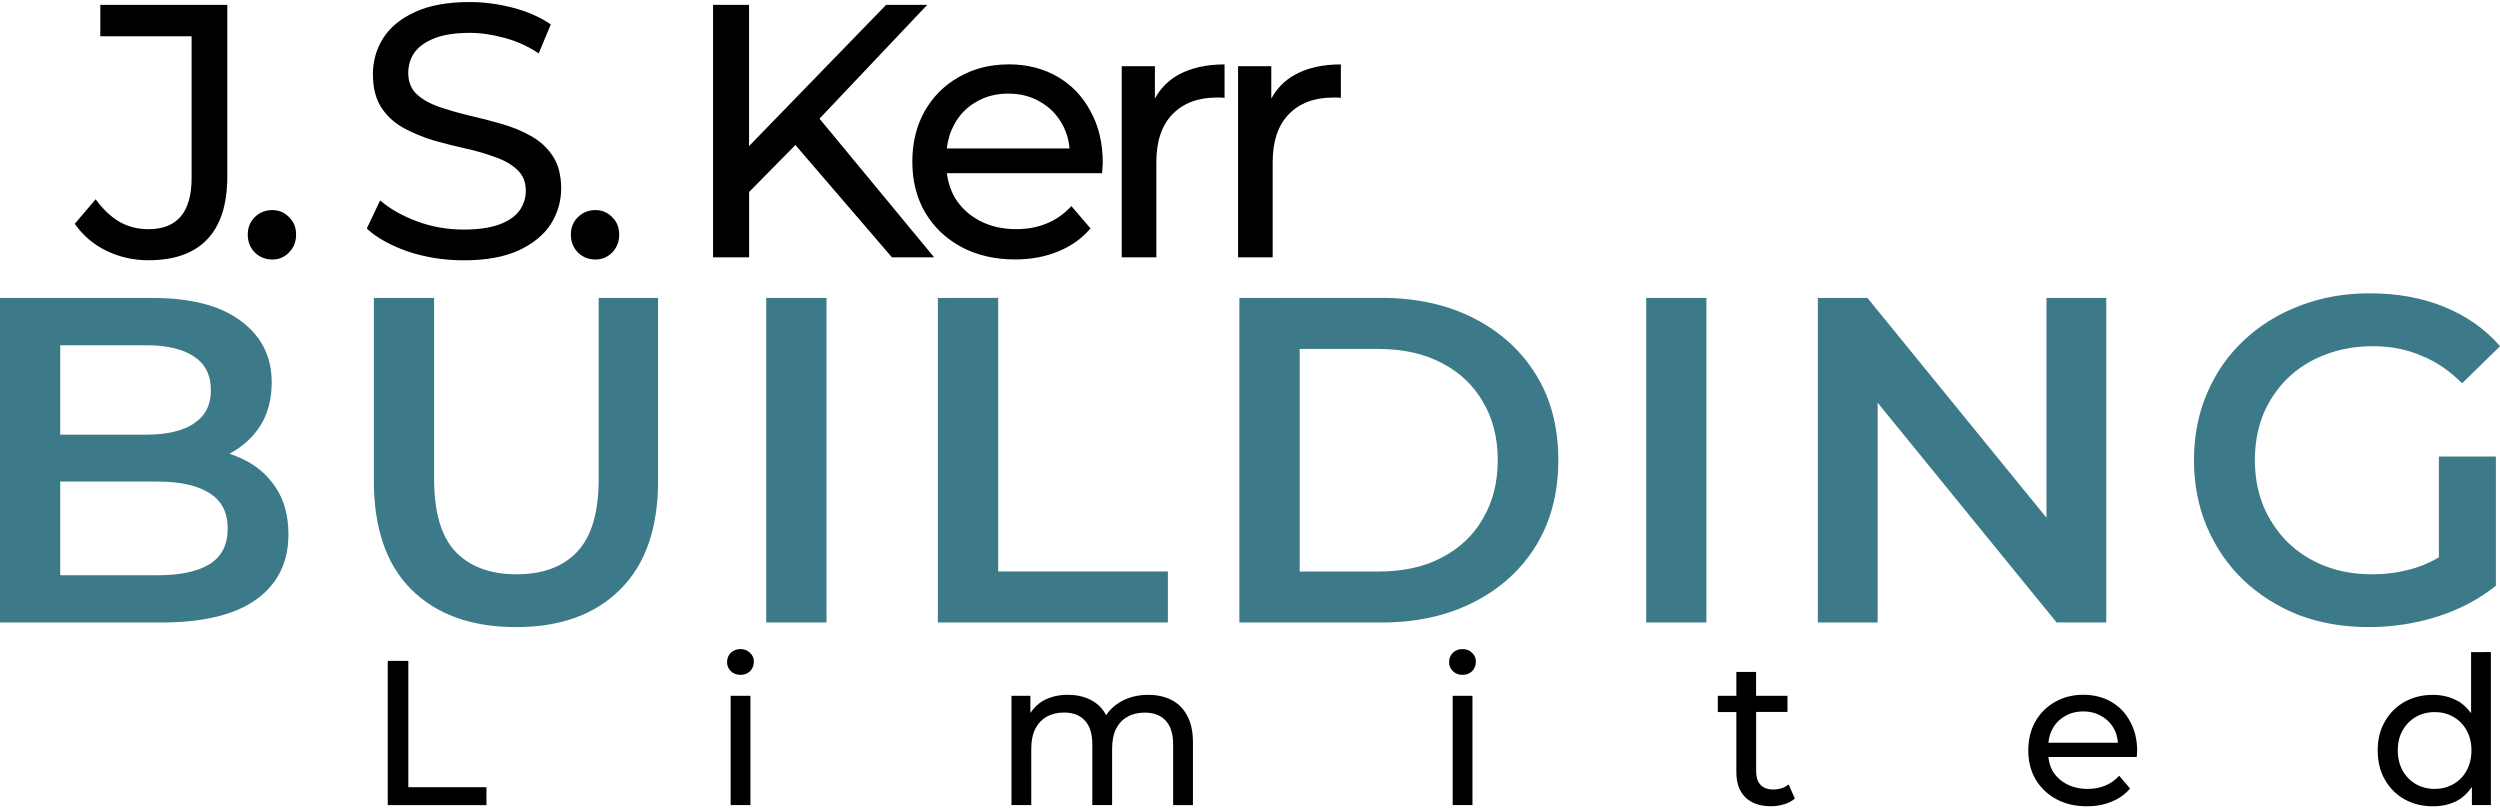 <?xml version="1.0" encoding="UTF-8" standalone="no"?>
<!-- Created with Inkscape (http://www.inkscape.org/) -->

<svg
   width="300"
   height="97"
   viewBox="0 0 34.237 11.014"
   version="1.1"
   id="svg1"
   inkscape:version="1.3 (0e150ed6c4, 2023-07-21)"
   sodipodi:docname="logo.svg"
   xmlns:inkscape="http://www.inkscape.org/namespaces/inkscape"
   xmlns:sodipodi="http://sodipodi.sourceforge.net/DTD/sodipodi-0.dtd"
   xmlns="http://www.w3.org/2000/svg"
   xmlns:svg="http://www.w3.org/2000/svg">
  <sodipodi:namedview
     id="namedview1"
     pagecolor="#ffffff"
     bordercolor="#000000"
     borderopacity="0.25"
     inkscape:showpageshadow="2"
     inkscape:pageopacity="0.0"
     inkscape:pagecheckerboard="0"
     inkscape:deskcolor="#d1d1d1"
     inkscape:document-units="mm"
     showguides="true"
     inkscape:zoom="4.0265009"
     inkscape:cx="265.86359"
     inkscape:cy="69.911818"
     inkscape:window-width="1920"
     inkscape:window-height="1013"
     inkscape:window-x="-9"
     inkscape:window-y="-9"
     inkscape:window-maximized="1"
     inkscape:current-layer="layer1" />
  <defs
     id="defs1" />
  <g
     inkscape:groupmode="layer"
     id="layer1"
     inkscape:label="L1"
     transform="translate(-44.185,-12.7)">
    <g
       id="g12"
       style="image-rendering:crisp-edges"
       transform="translate(2.757,2.908)"
       inkscape:label="LogoGroup">
      <path
         d="m 47.859,9.792 c -0.303,0 -0.553,0.046 -0.751,0.138 -0.194,0.089 -0.339,0.209 -0.435,0.361 -0.092,0.148 -0.138,0.311 -0.138,0.489 0,0.184 0.038,0.336 0.114,0.455 0.076,0.115 0.174,0.207 0.296,0.276 0.125,0.069 0.262,0.127 0.41,0.173 0.151,0.043 0.301,0.081 0.45,0.114 0.148,0.033 0.283,0.072 0.405,0.118 0.125,0.043 0.226,0.101 0.301,0.173 0.079,0.072 0.118,0.168 0.118,0.286 0,0.102 -0.03,0.194 -0.089,0.276 -0.059,0.079 -0.151,0.142 -0.276,0.188 -0.125,0.046 -0.288,0.069 -0.489,0.069 -0.221,0 -0.433,-0.037 -0.637,-0.113 -0.204,-0.076 -0.372,-0.172 -0.504,-0.287 l -0.183,0.386 c 0.138,0.128 0.328,0.233 0.568,0.316 0.24,0.079 0.493,0.119 0.756,0.119 0.303,0 0.553,-0.044 0.75,-0.133 0.201,-0.092 0.349,-0.213 0.445,-0.361 0.095,-0.151 0.143,-0.314 0.143,-0.489 0,-0.181 -0.038,-0.329 -0.114,-0.444 -0.076,-0.115 -0.176,-0.207 -0.301,-0.276 -0.122,-0.069 -0.258,-0.125 -0.41,-0.168 -0.148,-0.043 -0.296,-0.081 -0.444,-0.114 -0.148,-0.036 -0.285,-0.076 -0.41,-0.119 -0.122,-0.043 -0.222,-0.1 -0.301,-0.173 -0.076,-0.072 -0.114,-0.17 -0.114,-0.291 0,-0.102 0.028,-0.194 0.084,-0.276 0.059,-0.082 0.151,-0.148 0.276,-0.197 0.125,-0.049 0.285,-0.074 0.479,-0.074 0.155,0 0.314,0.023 0.479,0.069 0.165,0.043 0.321,0.114 0.469,0.212 L 48.971,10.098 C 48.826,9.999 48.655,9.924 48.457,9.871 48.259,9.819 48.06,9.792 47.859,9.792 Z m -5.057,0.039 v 0.43 h 1.25 v 1.941 c 0,0.468 -0.198,0.701 -0.593,0.701 -0.145,0 -0.278,-0.035 -0.4,-0.104 -0.119,-0.072 -0.225,-0.174 -0.321,-0.306 l -0.286,0.336 c 0.112,0.161 0.257,0.284 0.435,0.37 0.178,0.086 0.368,0.129 0.573,0.129 0.356,0 0.624,-0.095 0.805,-0.286 0.184,-0.191 0.276,-0.479 0.276,-0.865 V 9.831 Z m 8.391,0 v 3.457 h 0.494 v -0.895 l 0.634,-0.643 1.322,1.538 h 0.578 L 52.651,11.389 54.126,9.831 H 53.563 L 51.686,11.765 V 9.831 Z m 4.043,0.815 c -0.25,0 -0.476,0.058 -0.677,0.173 -0.198,0.112 -0.354,0.268 -0.469,0.469 -0.112,0.201 -0.168,0.431 -0.168,0.691 0,0.26 0.058,0.491 0.173,0.691 0.119,0.201 0.283,0.359 0.494,0.474 0.214,0.115 0.461,0.173 0.741,0.173 0.217,0 0.414,-0.037 0.588,-0.109 0.178,-0.072 0.326,-0.177 0.444,-0.316 l -0.262,-0.306 c -0.095,0.105 -0.207,0.185 -0.335,0.237 -0.125,0.053 -0.265,0.079 -0.42,0.079 -0.188,0 -0.354,-0.038 -0.499,-0.114 -0.145,-0.076 -0.259,-0.181 -0.341,-0.316 -0.058,-0.102 -0.095,-0.214 -0.11,-0.336 h 2.125 c 0.003,-0.023 0.005,-0.048 0.005,-0.074 0.003,-0.026 0.005,-0.049 0.005,-0.069 0,-0.27 -0.056,-0.505 -0.168,-0.706 -0.109,-0.204 -0.26,-0.362 -0.454,-0.474 -0.194,-0.112 -0.418,-0.168 -0.672,-0.168 z m 2.962,0 c -0.25,0 -0.461,0.048 -0.633,0.143 -0.141,0.079 -0.247,0.189 -0.321,0.326 v -0.444 h -0.454 v 2.617 h 0.474 v -1.304 c 0,-0.286 0.074,-0.505 0.222,-0.657 0.148,-0.151 0.349,-0.227 0.603,-0.227 h 0.05 c 0.02,0 0.04,0.001 0.059,0.005 z m 1.593,0 c -0.25,0 -0.461,0.048 -0.632,0.143 -0.141,0.079 -0.247,0.189 -0.321,0.326 V 10.671 H 58.383 v 2.617 h 0.474 v -1.304 c 0,-0.286 0.074,-0.505 0.222,-0.657 0.148,-0.151 0.349,-0.227 0.603,-0.227 h 0.05 c 0.02,0 0.039,0.001 0.059,0.005 z m -4.555,0.4 c 0.168,0 0.314,0.038 0.439,0.114 0.128,0.072 0.229,0.175 0.301,0.306 0.055,0.1 0.088,0.21 0.099,0.331 H 54.394 c 0.014,-0.12 0.048,-0.228 0.101,-0.326 0.072,-0.135 0.173,-0.239 0.301,-0.311 0.128,-0.076 0.275,-0.114 0.44,-0.114 z m -10.079,1.595 c -0.092,0 -0.171,0.031 -0.237,0.094 -0.066,0.063 -0.099,0.143 -0.099,0.242 0,0.099 0.033,0.181 0.099,0.247 0.066,0.063 0.145,0.094 0.237,0.094 0.089,0 0.164,-0.031 0.227,-0.094 0.066,-0.066 0.099,-0.148 0.099,-0.247 0,-0.099 -0.033,-0.179 -0.099,-0.242 -0.063,-0.063 -0.138,-0.094 -0.227,-0.094 z m 4.425,0 c -0.092,0 -0.171,0.031 -0.237,0.094 -0.066,0.063 -0.099,0.143 -0.099,0.242 0,0.099 0.033,0.181 0.099,0.247 0.066,0.063 0.144,0.094 0.237,0.094 0.089,0 0.165,-0.031 0.227,-0.094 0.066,-0.066 0.099,-0.148 0.099,-0.247 0,-0.099 -0.033,-0.179 -0.099,-0.242 -0.063,-0.063 -0.138,-0.094 -0.227,-0.094 z"
         style="font-weight:500;font-size:4.939px;font-family:Montserrat;-inkscape-font-specification:'Montserrat, Medium';text-align:justify;letter-spacing:-0.397px;word-spacing:0px;stroke-width:4.165"
         id="path_jskerr"
         inkscape:label="path_jskerr" />
      <path
         d="m 73.881,13.781 c -0.347,0 -0.666,0.057 -0.959,0.171 -0.292,0.11 -0.548,0.269 -0.768,0.476 -0.216,0.203 -0.383,0.445 -0.502,0.724 -0.119,0.279 -0.178,0.584 -0.178,0.914 0,0.33 0.059,0.635 0.178,0.915 0.119,0.279 0.286,0.523 0.502,0.73 0.216,0.203 0.468,0.362 0.756,0.476 0.292,0.11 0.612,0.165 0.959,0.165 0.313,0 0.622,-0.046 0.927,-0.14 0.309,-0.097 0.58,-0.24 0.813,-0.426 V 16.016 h -0.781 v 1.381 c -0.091,0.053 -0.184,0.097 -0.279,0.13 -0.203,0.068 -0.415,0.102 -0.635,0.102 -0.237,0 -0.453,-0.038 -0.648,-0.114 -0.195,-0.076 -0.364,-0.184 -0.508,-0.324 -0.144,-0.144 -0.256,-0.311 -0.336,-0.502 -0.076,-0.191 -0.114,-0.398 -0.114,-0.622 0,-0.229 0.038,-0.438 0.114,-0.628 0.08,-0.19 0.192,-0.356 0.336,-0.496 0.144,-0.14 0.316,-0.247 0.515,-0.323 0.199,-0.076 0.415,-0.115 0.648,-0.115 0.241,0 0.461,0.042 0.66,0.127 0.203,0.08 0.392,0.207 0.565,0.381 l 0.52,-0.508 C 75.458,14.267 75.202,14.087 74.897,13.965 74.596,13.842 74.258,13.781 73.881,13.781 Z m -32.453,0.063 v 4.445 h 2.21 c 0.576,0 1.01,-0.106 1.302,-0.317 0.292,-0.212 0.438,-0.508 0.438,-0.889 0,-0.258 -0.059,-0.474 -0.178,-0.648 -0.114,-0.174 -0.271,-0.305 -0.47,-0.394 -0.051,-0.024 -0.104,-0.045 -0.159,-0.063 0.171,-0.092 0.31,-0.214 0.413,-0.369 0.11,-0.169 0.165,-0.372 0.165,-0.609 0,-0.351 -0.14,-0.631 -0.419,-0.838 -0.279,-0.212 -0.686,-0.318 -1.219,-0.318 z m 5.12,0 v 2.508 c 0,0.648 0.171,1.143 0.514,1.486 0.347,0.343 0.825,0.514 1.435,0.514 0.605,0 1.08,-0.171 1.423,-0.514 0.347,-0.343 0.52,-0.839 0.52,-1.486 v -2.508 h -0.813 v 2.477 c 0,0.457 -0.097,0.789 -0.292,0.997 -0.195,0.207 -0.472,0.311 -0.832,0.311 -0.36,0 -0.639,-0.104 -0.838,-0.311 -0.195,-0.207 -0.292,-0.54 -0.292,-0.997 v -2.477 z m 5.373,0 v 4.445 h 0.826 v -4.445 z m 2.351,0 v 4.445 h 3.15 v -0.699 h -2.324 v -3.747 z m 4.129,0 v 4.445 h 1.943 c 0.483,0 0.906,-0.093 1.27,-0.28 0.364,-0.186 0.648,-0.444 0.851,-0.775 0.203,-0.334 0.304,-0.724 0.304,-1.168 0,-0.449 -0.101,-0.838 -0.304,-1.168 -0.203,-0.33 -0.487,-0.588 -0.851,-0.775 -0.364,-0.186 -0.788,-0.28 -1.27,-0.28 z m 5.571,0 v 4.445 h 0.825 v -4.445 z m 2.351,0 v 4.445 h 0.819 v -3.01 l 2.451,3.01 h 0.68 v -4.445 h -0.819 v 3.01 l -2.452,-3.01 z m -24.07,0.648 h 1.168 c 0.288,0 0.508,0.051 0.66,0.152 0.157,0.102 0.235,0.256 0.235,0.464 0,0.203 -0.078,0.355 -0.235,0.457 -0.152,0.102 -0.373,0.152 -0.66,0.152 h -1.168 z m 16.974,0.051 h 1.08 c 0.334,0 0.622,0.064 0.864,0.191 0.246,0.127 0.434,0.305 0.565,0.533 0.135,0.224 0.203,0.491 0.203,0.8 0,0.305 -0.068,0.571 -0.203,0.8 -0.131,0.229 -0.32,0.407 -0.565,0.534 -0.241,0.127 -0.529,0.19 -0.864,0.19 h -1.08 z m -16.974,1.816 h 1.333 c 0.309,0 0.546,0.053 0.712,0.159 0.165,0.102 0.248,0.263 0.248,0.483 0,0.224 -0.082,0.387 -0.248,0.489 -0.165,0.102 -0.403,0.152 -0.712,0.152 h -1.333 z"
         style="font-weight:600;font-size:6.35px;font-family:Montserrat;-inkscape-font-specification:'Montserrat, Semi-Bold';text-align:justify;letter-spacing:0.325px;word-spacing:0px;display:inline;fill:#3c7a89;stroke-width:4.165"
         id="path_building"
         inkscape:label="path_building" />
      <path
         d="m 51.569,18.653 c -0.053,0 -0.097,0.017 -0.133,0.051 -0.034,0.034 -0.051,0.076 -0.051,0.127 0,0.049 0.017,0.09 0.051,0.124 0.036,0.034 0.08,0.051 0.133,0.051 0.055,0 0.098,-0.017 0.132,-0.051 0.034,-0.036 0.051,-0.079 0.051,-0.13 0,-0.049 -0.018,-0.089 -0.054,-0.121 -0.034,-0.034 -0.077,-0.051 -0.13,-0.051 z m 9.887,0 c -0.053,0 -0.097,0.017 -0.132,0.051 -0.034,0.034 -0.051,0.076 -0.051,0.127 0,0.049 0.017,0.09 0.051,0.124 0.036,0.034 0.08,0.051 0.132,0.051 0.055,0 0.099,-0.017 0.133,-0.051 0.034,-0.036 0.051,-0.079 0.051,-0.13 0,-0.049 -0.017,-0.089 -0.053,-0.121 -0.034,-0.034 -0.078,-0.051 -0.13,-0.051 z m 13.813,0.042 v 0.836 c -0.051,-0.068 -0.109,-0.127 -0.18,-0.166 -0.102,-0.056 -0.216,-0.085 -0.342,-0.085 -0.145,0 -0.275,0.032 -0.39,0.096 -0.113,0.064 -0.202,0.153 -0.268,0.268 -0.066,0.113 -0.099,0.246 -0.099,0.398 0,0.152 0.033,0.286 0.099,0.4 0.066,0.115 0.155,0.204 0.268,0.268 0.115,0.064 0.245,0.096 0.39,0.096 0.13,0 0.246,-0.028 0.347,-0.085 0.075,-0.043 0.134,-0.107 0.186,-0.18 v 0.248 h 0.26 V 18.694 Z m -28.531,0.119 v 1.976 h 1.352 v -0.245 h -1.07 v -1.73 z m 18.469,0.152 v 0.327 h -0.254 v 0.223 h 0.254 v 0.821 c 0,0.151 0.041,0.266 0.124,0.347 0.083,0.081 0.2,0.121 0.35,0.121 0.062,0 0.121,-0.009 0.178,-0.026 0.058,-0.017 0.108,-0.043 0.149,-0.079 l -0.085,-0.194 c -0.056,0.047 -0.127,0.07 -0.211,0.07 -0.075,0 -0.134,-0.021 -0.175,-0.065 -0.04,-0.043 -0.059,-0.106 -0.059,-0.187 v -0.81 h 0.429 V 19.293 H 65.477 v -0.327 z m -9.151,0.313 c -0.13,0 -0.244,0.027 -0.342,0.082 -0.075,0.042 -0.13,0.1 -0.175,0.167 v -0.235 h -0.259 v 1.496 h 0.271 V 20.018 c 0,-0.109 0.019,-0.201 0.056,-0.274 0.038,-0.073 0.09,-0.129 0.158,-0.166 0.068,-0.038 0.146,-0.056 0.235,-0.056 0.124,0 0.219,0.037 0.285,0.11 0.068,0.073 0.102,0.182 0.102,0.327 v 0.83 h 0.271 v -0.77 c 0,-0.109 0.018,-0.201 0.054,-0.274 0.038,-0.073 0.09,-0.129 0.158,-0.166 0.068,-0.038 0.146,-0.056 0.237,-0.056 0.122,0 0.218,0.037 0.285,0.11 0.068,0.073 0.102,0.182 0.102,0.327 v 0.83 h 0.271 v -0.861 c 0,-0.147 -0.026,-0.268 -0.079,-0.364 -0.051,-0.096 -0.122,-0.168 -0.214,-0.215 -0.092,-0.047 -0.198,-0.07 -0.319,-0.07 -0.151,0 -0.282,0.035 -0.395,0.104 -0.077,0.047 -0.136,0.106 -0.182,0.174 -0.037,-0.07 -0.085,-0.128 -0.148,-0.171 -0.103,-0.071 -0.226,-0.107 -0.369,-0.107 z m 13.9,0 c -0.143,0 -0.272,0.033 -0.387,0.099 -0.113,0.064 -0.202,0.153 -0.268,0.268 -0.064,0.115 -0.096,0.247 -0.096,0.395 0,0.149 0.033,0.28 0.099,0.395 0.068,0.115 0.162,0.205 0.282,0.271 0.122,0.066 0.263,0.099 0.423,0.099 0.124,0 0.236,-0.021 0.336,-0.063 0.102,-0.041 0.186,-0.101 0.254,-0.18 l -0.149,-0.175 c -0.055,0.06 -0.118,0.105 -0.192,0.135 -0.071,0.03 -0.152,0.045 -0.24,0.045 -0.107,0 -0.202,-0.022 -0.285,-0.065 -0.083,-0.043 -0.148,-0.103 -0.195,-0.18 -0.033,-0.058 -0.05,-0.123 -0.058,-0.192 h 1.21 c 0.002,-0.013 0.003,-0.027 0.003,-0.042 0.002,-0.015 0.003,-0.028 0.003,-0.039 0,-0.154 -0.032,-0.289 -0.096,-0.404 -0.062,-0.117 -0.148,-0.207 -0.259,-0.271 -0.111,-0.064 -0.239,-0.096 -0.384,-0.096 z m -18.522,0.014 v 1.496 h 0.271 v -1.496 z m 9.888,0 v 1.496 h 0.271 v -1.496 z m 8.635,0.214 c 0.096,0 0.18,0.022 0.251,0.065 0.073,0.041 0.131,0.1 0.172,0.175 0.031,0.056 0.046,0.121 0.053,0.189 h -0.953 c 0.008,-0.067 0.023,-0.131 0.054,-0.186 0.041,-0.077 0.099,-0.136 0.172,-0.178 0.073,-0.043 0.157,-0.065 0.251,-0.065 z m 4.814,0.009 c 0.094,0 0.178,0.021 0.254,0.065 0.077,0.043 0.138,0.104 0.181,0.183 0.045,0.077 0.068,0.17 0.068,0.277 0,0.105 -0.023,0.198 -0.068,0.279 -0.043,0.079 -0.104,0.14 -0.181,0.183 -0.075,0.043 -0.16,0.065 -0.254,0.065 -0.096,0 -0.182,-0.022 -0.257,-0.065 -0.075,-0.043 -0.136,-0.104 -0.181,-0.183 -0.045,-0.081 -0.068,-0.174 -0.068,-0.279 0,-0.107 0.023,-0.2 0.068,-0.277 0.045,-0.079 0.106,-0.14 0.181,-0.183 0.075,-0.043 0.161,-0.065 0.257,-0.065 z"
         style="font-weight:500;font-size:2.822px;font-family:Montserrat;-inkscape-font-specification:'Montserrat, Medium';text-align:justify;letter-spacing:3.059px;word-spacing:0px;stroke-width:4.165"
         id="path_limited"
         inkscape:label="path_limited" />
    </g>
  </g>
</svg>
